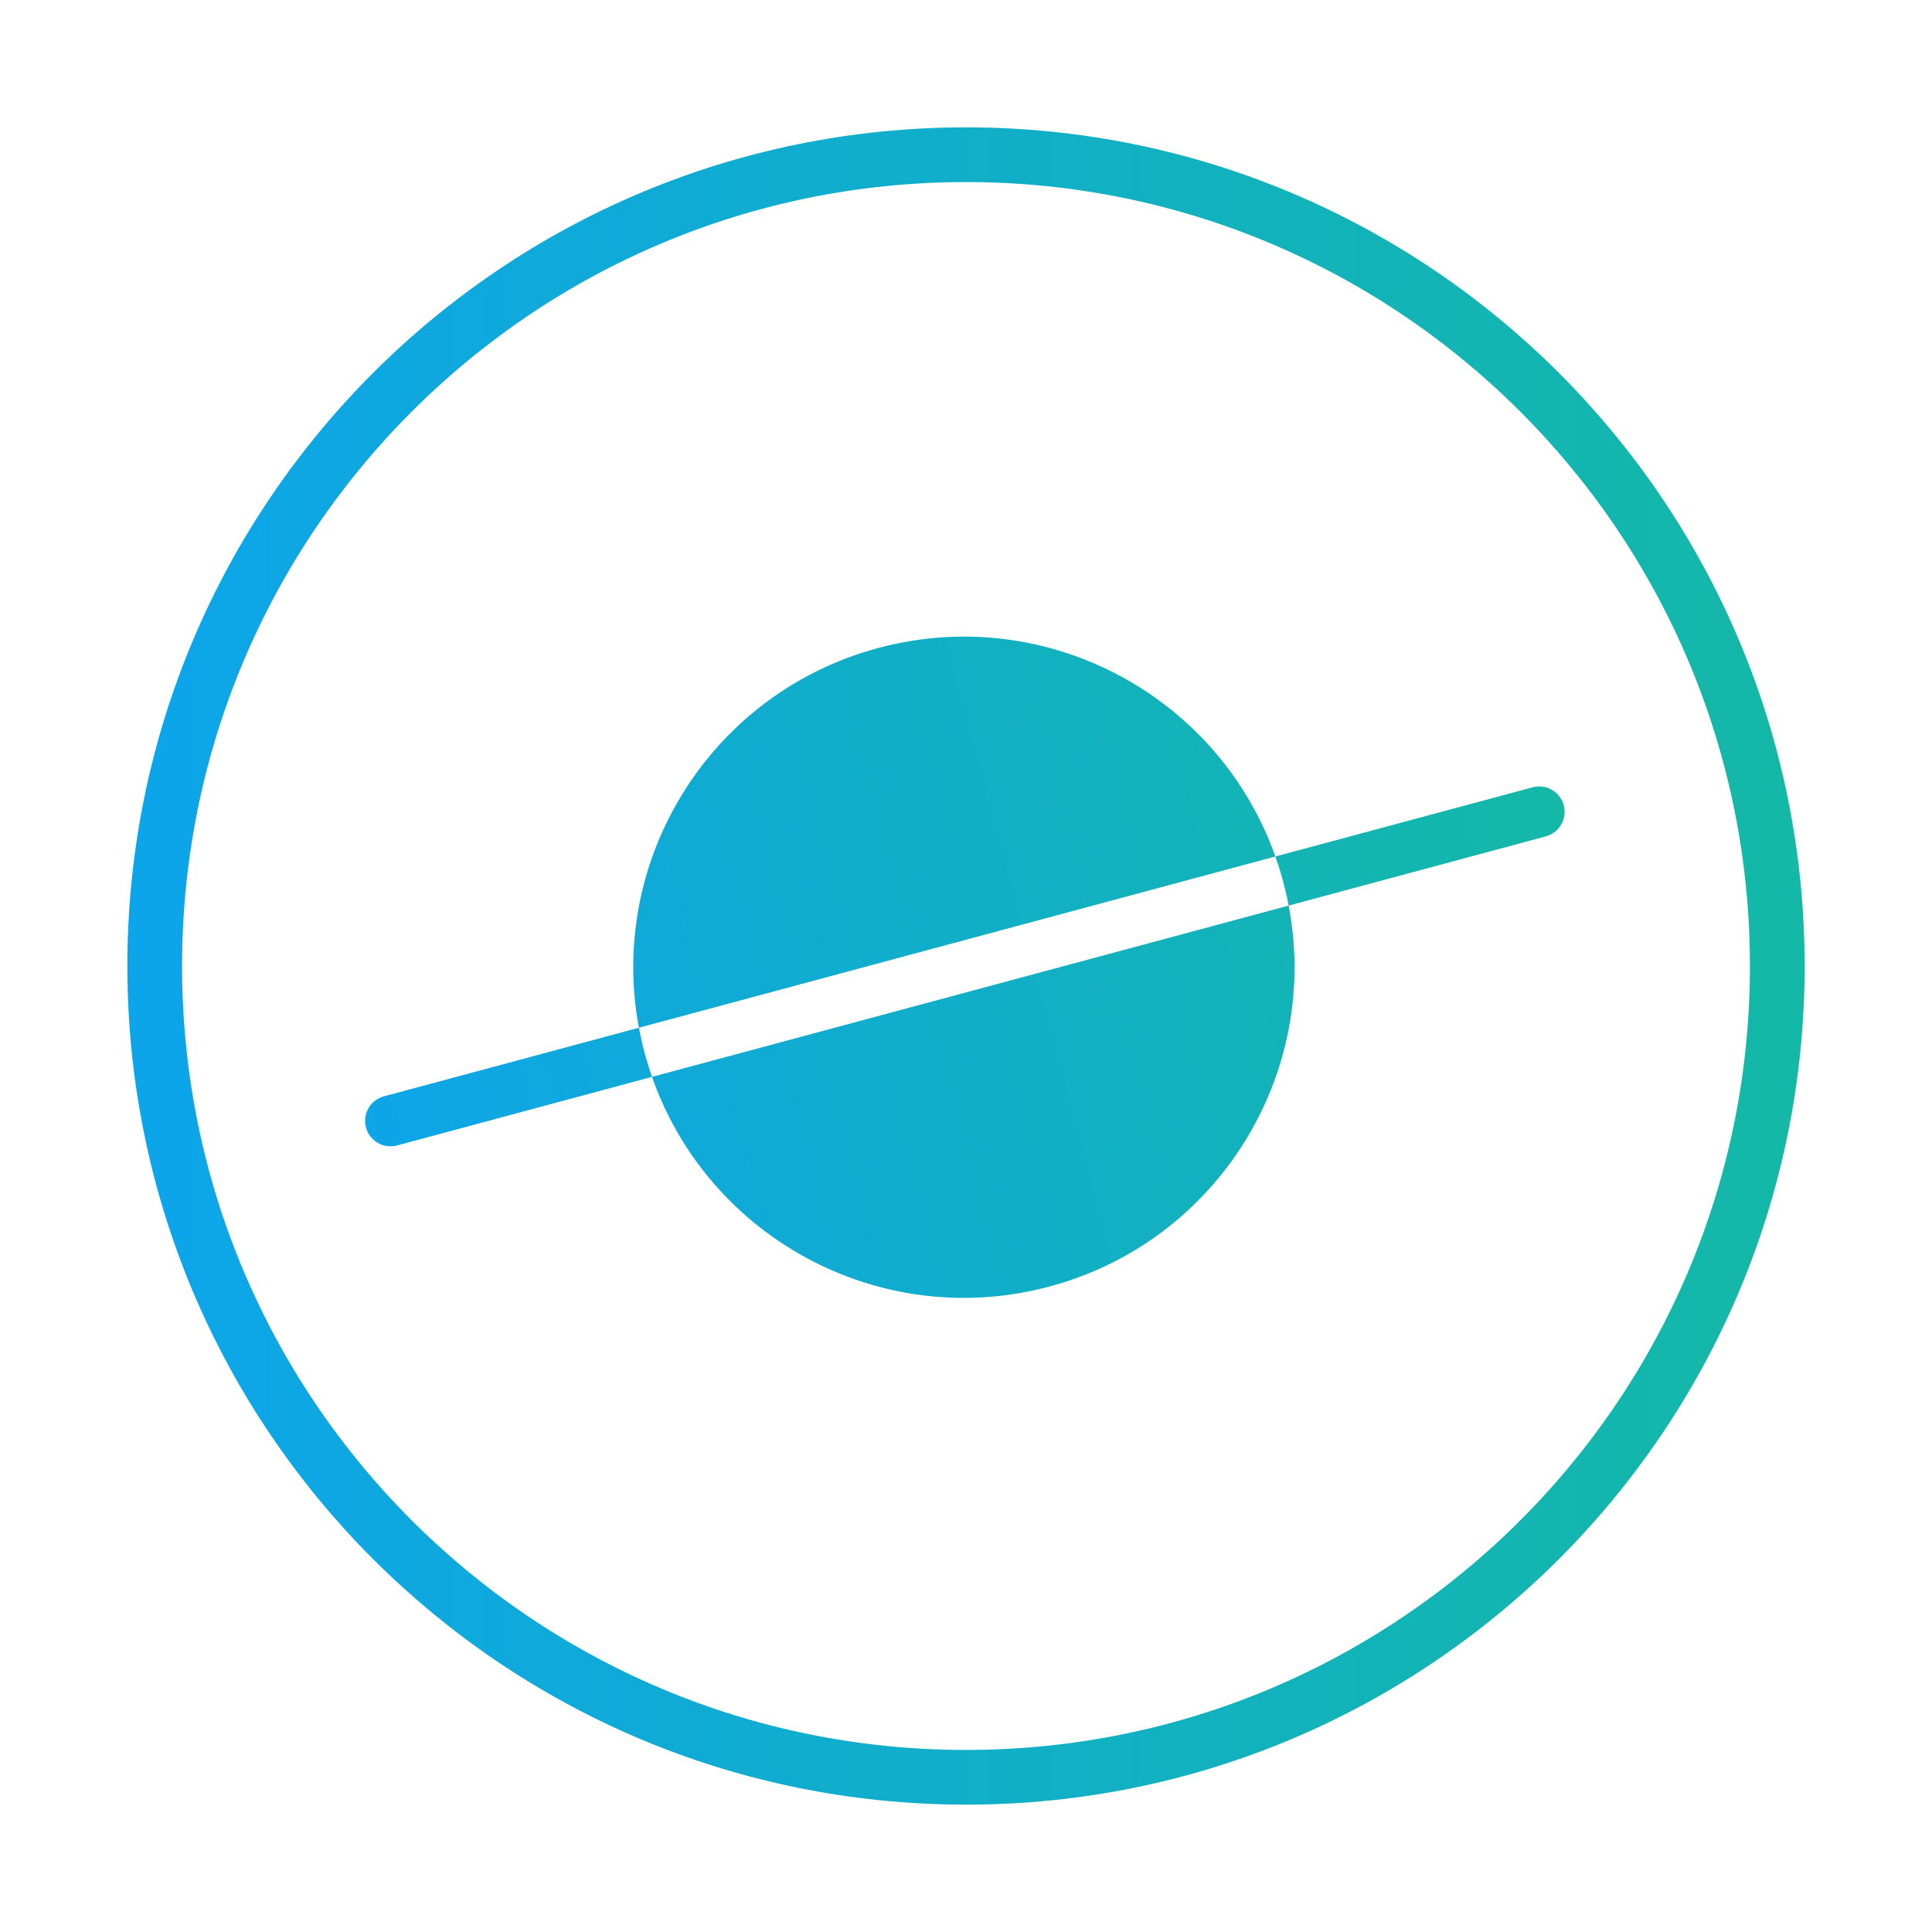 <?xml version="1.0" encoding="UTF-8"?>
<svg width="1024" height="1024" viewBox="0 0 1024 1024" xmlns="http://www.w3.org/2000/svg" xmlns:xlink="http://www.w3.org/1999/xlink">
    <linearGradient id="linearGradient1" x1="182.763" y1="512.506" x2="840.196" y2="512.506" gradientUnits="userSpaceOnUse" gradientTransform="matrix(0.966 -0.259 0.259 0.966 -115.218 149.844)">
        <stop offset="0" stop-color="#0ea5e9" stop-opacity="1"/>
        <stop offset="1" stop-color="#14b8a6" stop-opacity="1"/>
    </linearGradient>
    <path id="profile" fill="url(#linearGradient1)" fill-rule="evenodd" stroke="none" d="M 465.537 343.433 C 372.068 368.478 316.605 464.543 341.65 558.011 C 366.695 651.48 462.76 706.943 556.228 681.898 C 649.696 656.853 705.159 560.788 680.115 467.32 C 655.07 373.852 559.005 318.388 465.537 343.433 Z M 819.3 443.314 C 826.489 441.387 830.756 433.997 828.829 426.808 C 826.903 419.618 819.513 415.351 812.323 417.278 L 203.494 581.078 C 196.304 583.004 192.037 590.394 193.964 597.584 C 195.89 604.773 203.28 609.04 210.47 607.113 L 819.3 443.314 Z"/>
    <linearGradient id="linearGradient2" x1="82" y1="512" x2="942" y2="512" gradientUnits="userSpaceOnUse">
        <stop offset="0" stop-color="#0da5ea" stop-opacity="1"/>
        <stop offset="1" stop-color="#14b8a7" stop-opacity="1"/>
    </linearGradient>
    <path id="Ellipse" fill="none" stroke="url(#linearGradient2)" stroke-width="29" stroke-linecap="round" stroke-linejoin="round" d="M 942 512 C 942 274.518 749.482 82 512 82 C 274.518 82 82 274.518 82 512 C 82 749.482 274.518 942 512 942 C 749.482 942 942 749.482 942 512 Z"/>
</svg>
